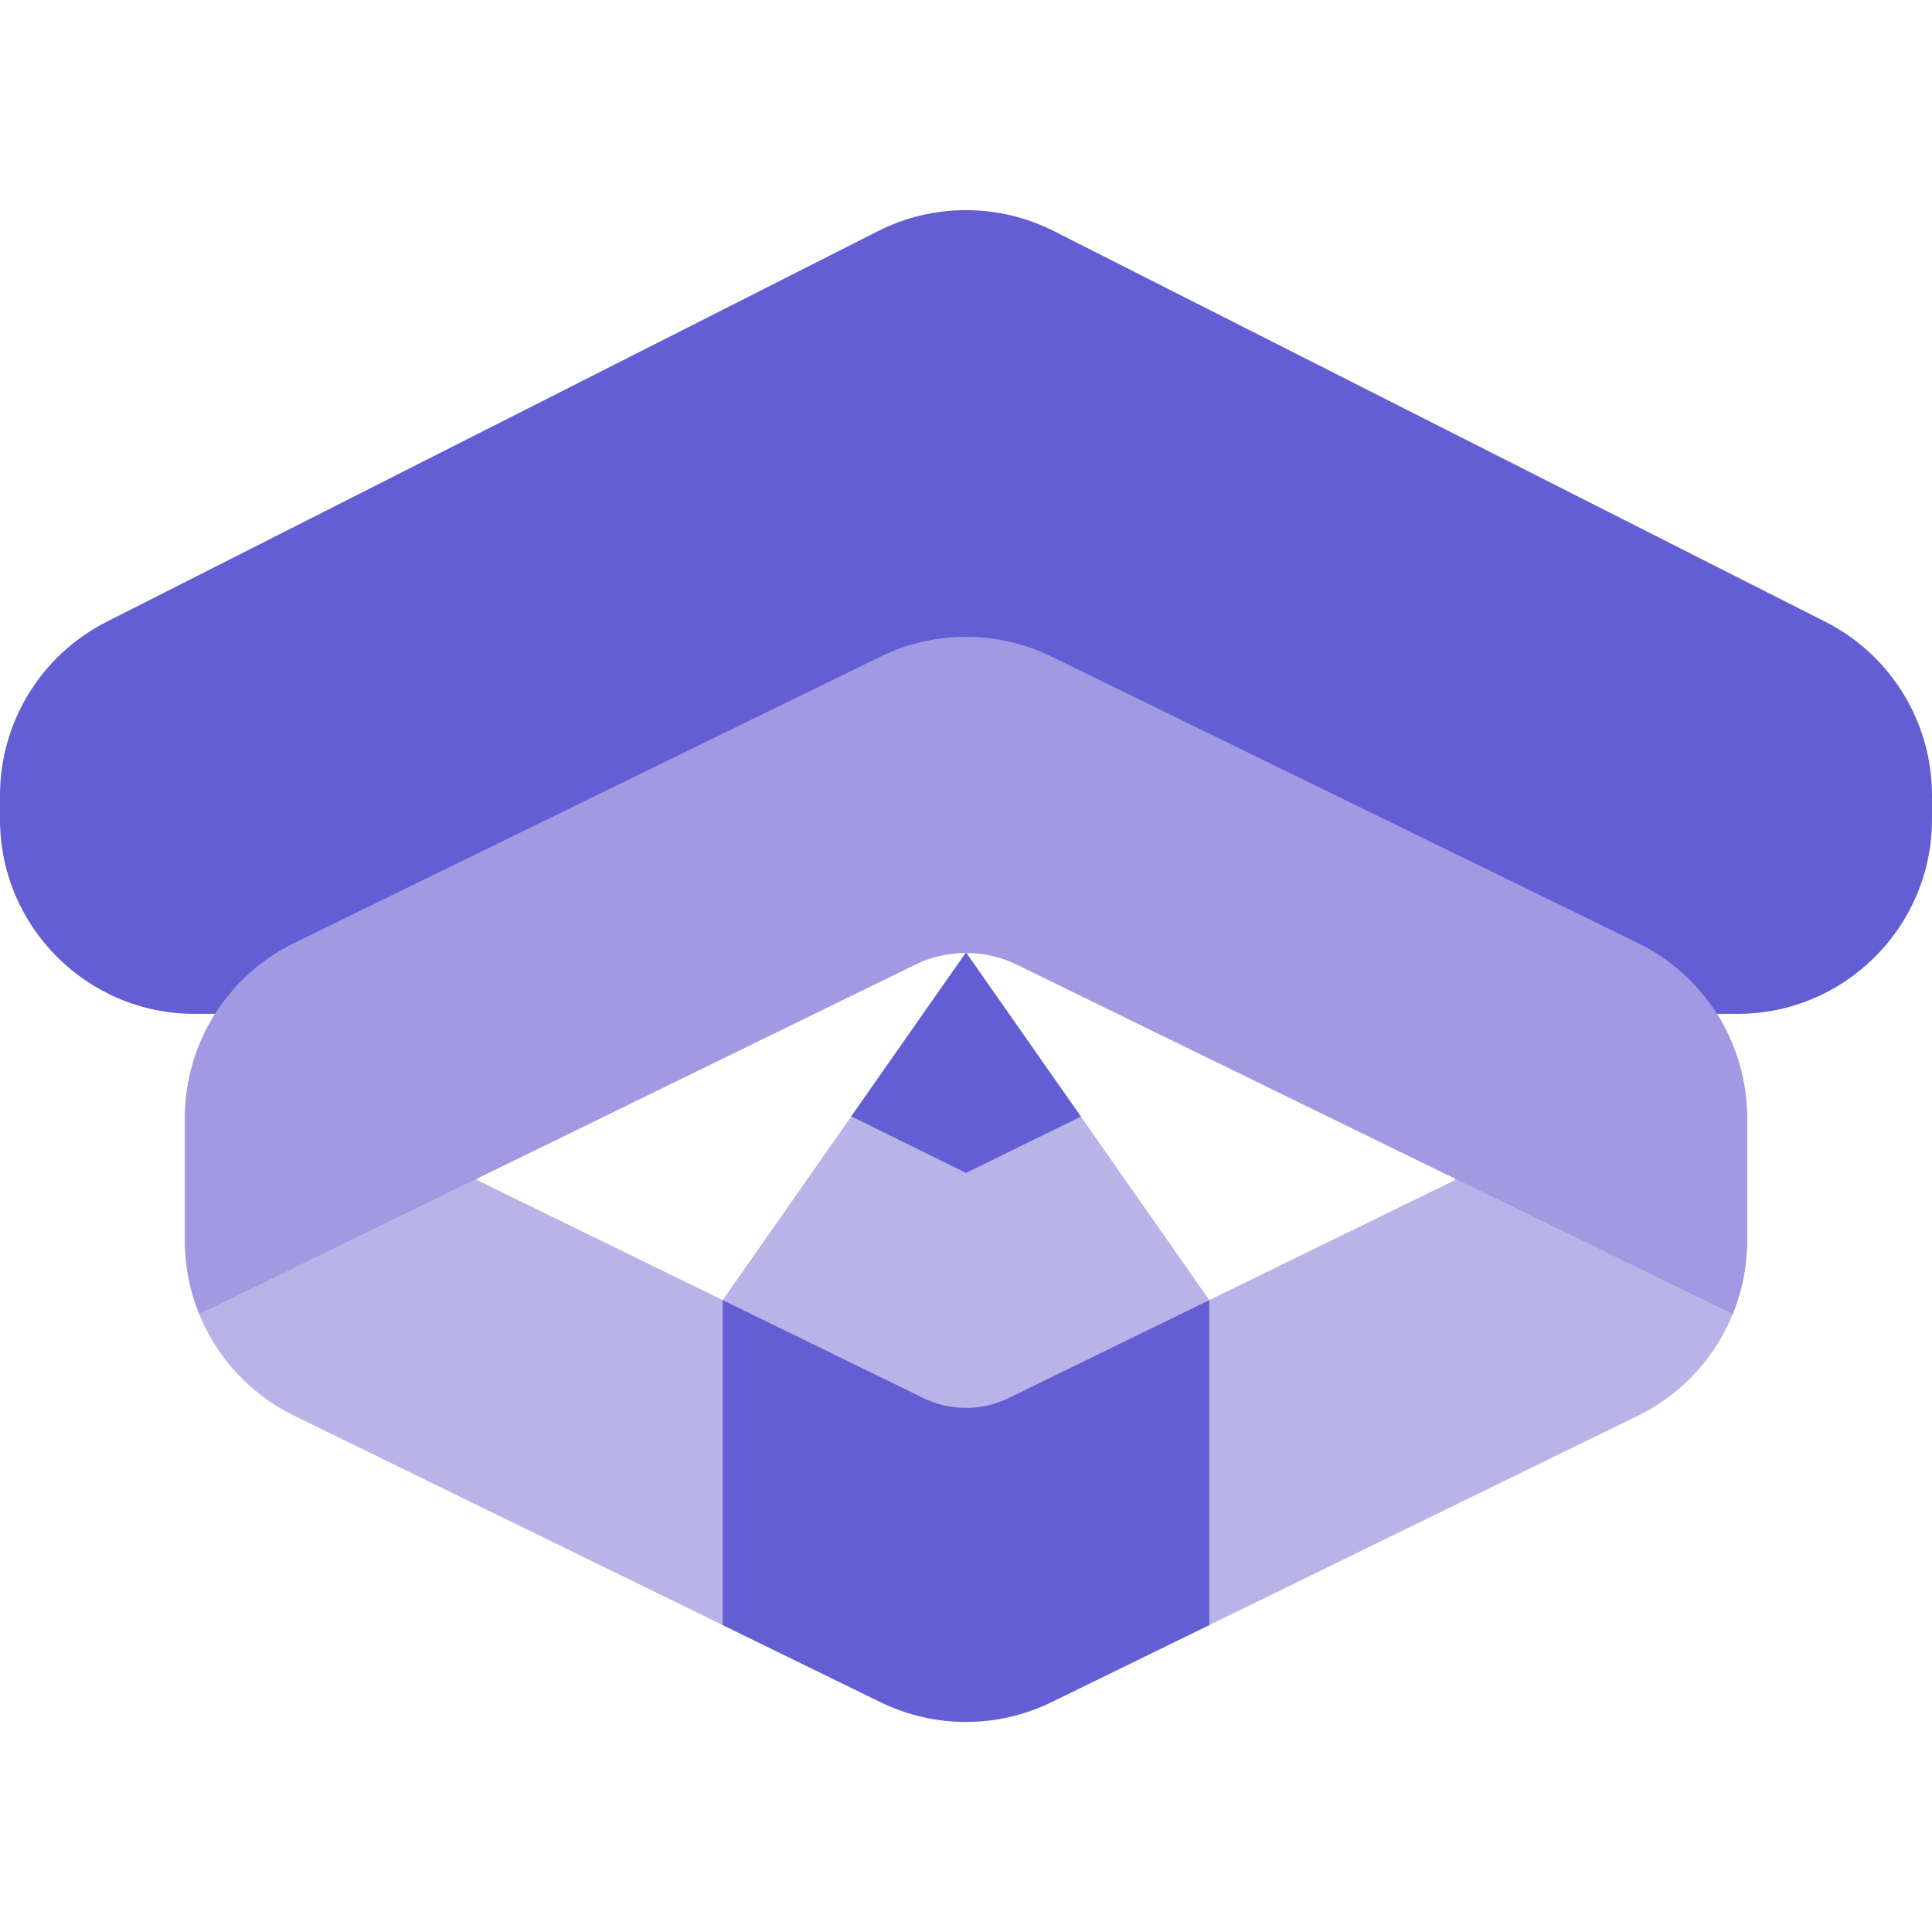 <svg width="32" height="32" viewBox="0 0 32 32" fill="none" xmlns="http://www.w3.org/2000/svg">
<path fill-rule="evenodd" clip-rule="evenodd" d="M7.899 19.545V19.523L16 15.566L24.101 19.523V19.545L16.707 23.156C16.261 23.374 15.739 23.374 15.293 23.156L7.899 19.545ZM4.872 15.619C3.765 16.16 3.063 17.284 3.063 18.516V20.552C3.063 21.784 3.765 22.908 4.872 23.449L14.585 28.193C15.478 28.629 16.522 28.629 17.415 28.193L27.128 23.449C28.235 22.908 28.937 21.784 28.937 20.552V18.516C28.937 17.284 28.235 16.16 27.128 15.619L17.415 10.875C16.522 10.439 15.478 10.439 14.585 10.875L4.872 15.619Z" fill="#BAB3E7"/>
<path d="M0 13.174C0 11.959 0.683 10.847 1.768 10.298L14.543 3.828C15.459 3.365 16.541 3.365 17.457 3.828L30.232 10.298C31.317 10.847 32 11.959 32 13.174V13.569C32 15.35 30.556 16.793 28.776 16.793H22.771L16.04 13.174L7.819 16.793H3.224C1.444 16.793 0 15.35 0 13.569V13.174Z" fill="#635ED4"/>
<path d="M20.03 21.534L16 15.776L11.97 21.534V25.378H20.03V21.534Z" fill="#BAB3E7"/>
<path d="M11.971 21.534H11.97V26.916L14.585 28.193C15.478 28.629 16.522 28.629 17.415 28.193L20.03 26.916V21.534H20.029L16.707 23.156C16.261 23.374 15.739 23.374 15.293 23.156L11.971 21.534Z" fill="#635ED4"/>
<path d="M3.3 21.765C3.146 21.386 3.063 20.975 3.063 20.552V18.516C3.063 17.284 3.765 16.16 4.872 15.619L14.585 10.875C15.478 10.439 16.522 10.439 17.415 10.875L27.128 15.619C28.235 16.16 28.937 17.284 28.937 18.516V20.552C28.937 20.975 28.854 21.386 28.7 21.765L16.849 15.98C16.313 15.719 15.687 15.719 15.152 15.98L3.3 21.765Z" fill="#A399E2"/>
<path d="M17.903 18.494L16 19.427L14.1 18.49L16 15.776L17.903 18.494Z" fill="#635ED4"/>
</svg>
